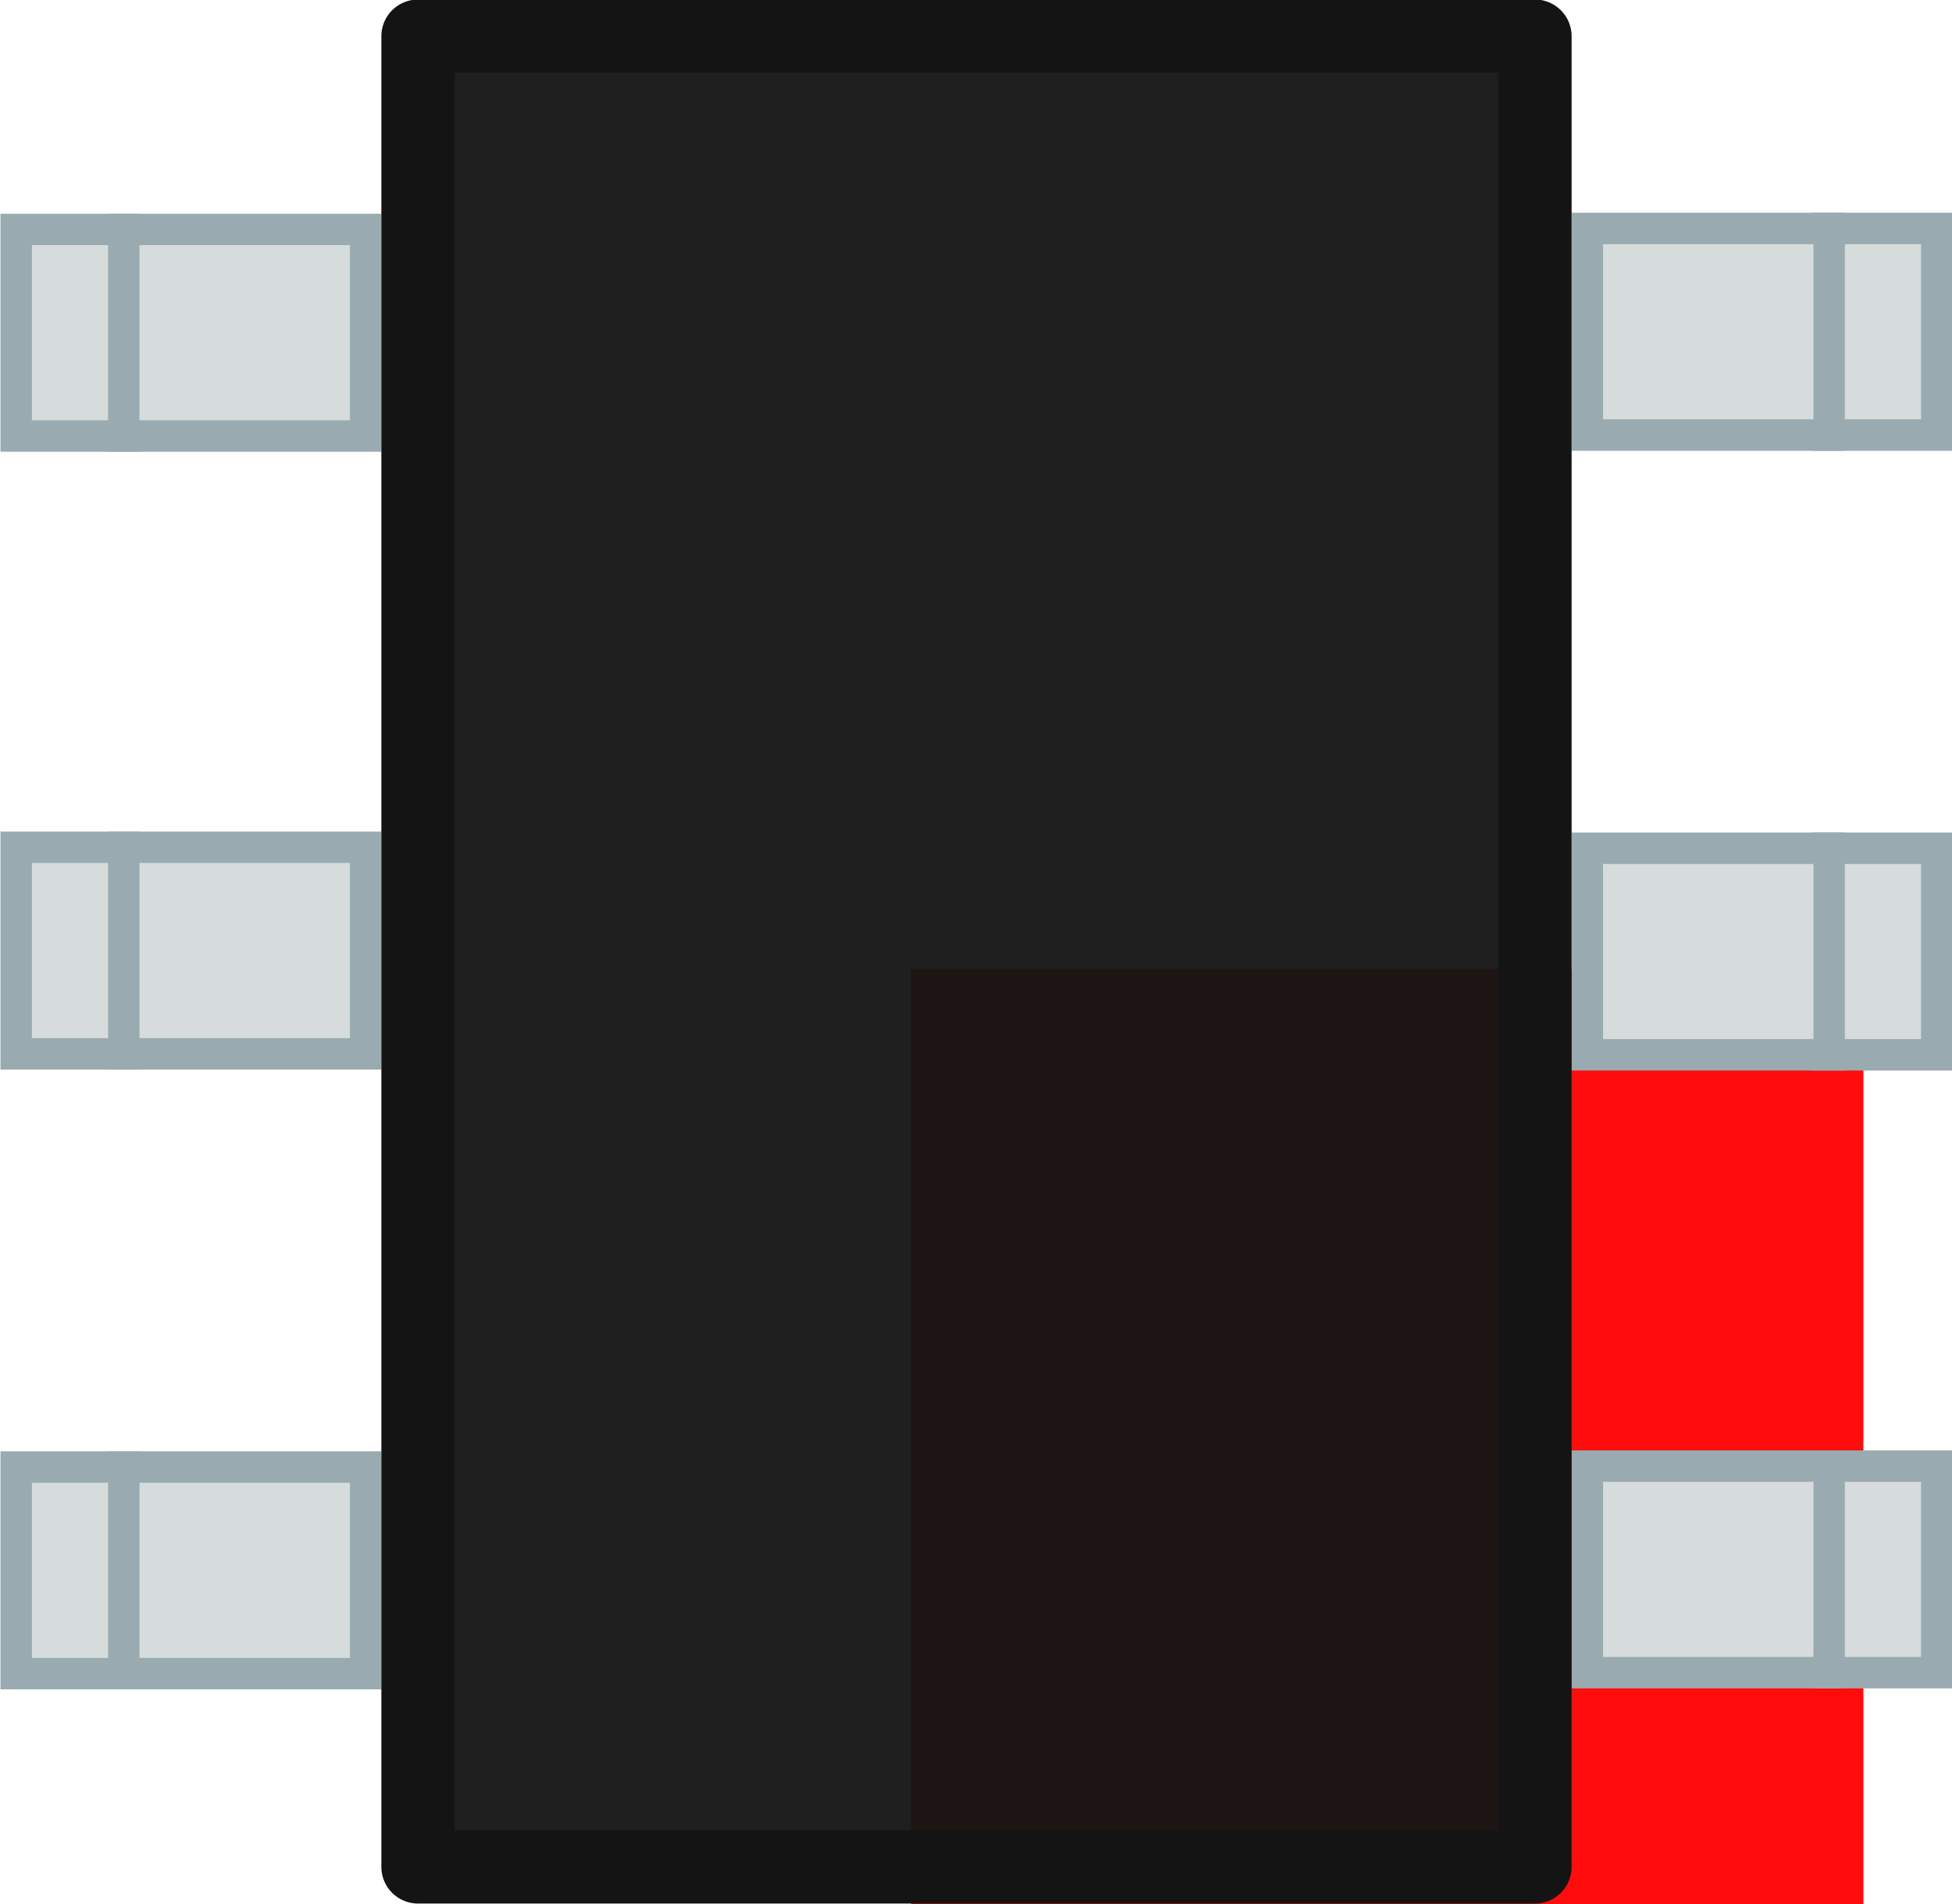 <?xml version="1.0" encoding="UTF-8" standalone="no"?>
<!-- Created with Inkscape (http://www.inkscape.org/) -->

<svg
   width="2.05mm"
   height="2mm"
   viewBox="0 0 2.05 2"
   id="svg4138"
   version="1.1"
   inkscape:version="1.1.2 (0a00cf5339, 2022-02-04)"
   sodipodi:docname="SOT-363.svg"
   xmlns:inkscape="http://www.inkscape.org/namespaces/inkscape"
   xmlns:sodipodi="http://sodipodi.sourceforge.net/DTD/sodipodi-0.dtd"
   xmlns="http://www.w3.org/2000/svg"
   xmlns:svg="http://www.w3.org/2000/svg"
   xmlns:rdf="http://www.w3.org/1999/02/22-rdf-syntax-ns#"
   xmlns:cc="http://creativecommons.org/ns#"
   xmlns:dc="http://purl.org/dc/elements/1.1/">
  <defs
     id="defs4140" />
  <sodipodi:namedview
     id="base"
     pagecolor="#ffffff"
     bordercolor="#666666"
     borderopacity="1.0"
     inkscape:pageopacity="0.0"
     inkscape:pageshadow="2"
     inkscape:zoom="181.01934"
     inkscape:cx="3.7067862"
     inkscape:cy="4.7204901"
     inkscape:document-units="px"
     inkscape:current-layer="g11909"
     showgrid="false"
     inkscape:window-width="2486"
     inkscape:window-height="1536"
     inkscape:window-x="74"
     inkscape:window-y="27"
     inkscape:window-maximized="1"
     inkscape:pagecheckerboard="0"
     fit-margin-top="0"
     fit-margin-left="0"
     fit-margin-right="0"
     fit-margin-bottom="0" />
  <rect
     style="opacity:0.95;fill:#ff0000;fill-opacity:1;fill-rule:nonzero;stroke:none;stroke-width:0.983;stroke-linecap:round;stroke-linejoin:bevel;stroke-miterlimit:4;stroke-dasharray:none;stroke-opacity:1"
     id="origin"
     width="1"
     height="1"
     x="0.957"
     y="1.018" />
  <g
     inkscape:label="Vrstva 1"
     inkscape:groupmode="layer"
     id="pin"
     transform="translate(0.957,-1051.45)" />
  <g
     inkscape:label="Vrstva 1"
     inkscape:groupmode="layer"
     transform="translate(0.957,-1048.91)"
     id="g11891" />
  <g
     inkscape:label="Vrstva 1"
     inkscape:groupmode="layer"
     transform="translate(0.957,-1046.37)"
     id="g11897" />
  <g
     inkscape:label="Vrstva 1"
     inkscape:groupmode="layer"
     transform="translate(0.957,-1043.83)"
     id="g11903" />
  <g
     inkscape:label="Vrstva 1"
     inkscape:groupmode="layer"
     transform="translate(0.957,-1041.29)"
     id="g11909">
    <g
       id="g1093"
       transform="translate(-0.132,0.087)">
      <g
         id="g13215"
         transform="matrix(0,1,1,0,-1042.257,1044.432)">
        <path
           sodipodi:nodetypes="ccccc"
           inkscape:connector-curvature="0"
           id="rect12584"
           d="m -1.472,1043.352 v 0.114 h -0.217 v -0.114 z"
           style="opacity:1;fill:#d6dcdb;fill-opacity:1;stroke:#99abb0;stroke-width:0.033;stroke-linecap:butt;stroke-linejoin:miter;stroke-miterlimit:4;stroke-dasharray:none;stroke-opacity:1" />
        <path
           sodipodi:nodetypes="ccccc"
           inkscape:connector-curvature="0"
           style="opacity:1;fill:#d6dcdb;fill-opacity:1;stroke:#99abb0;stroke-width:0.033;stroke-linecap:butt;stroke-linejoin:miter;stroke-miterlimit:4;stroke-dasharray:none;stroke-opacity:1"
           d="m -1.689,1043.099 h 0.217 v 0.254 h -0.217 z"
           id="path13213" />
      </g>
      <g
         id="g13219"
         transform="matrix(0,1,1,0,-1042.257,1043.132)">
        <path
           style="opacity:1;fill:#d6dcdb;fill-opacity:1;stroke:#99abb0;stroke-width:0.033;stroke-linecap:butt;stroke-linejoin:miter;stroke-miterlimit:4;stroke-dasharray:none;stroke-opacity:1"
           d="m -1.472,1043.352 v 0.114 h -0.217 v -0.114 z"
           id="path13221"
           inkscape:connector-curvature="0"
           sodipodi:nodetypes="ccccc" />
        <path
           id="path13223"
           d="m -1.689,1043.099 h 0.217 v 0.254 h -0.217 z"
           style="opacity:1;fill:#d6dcdb;fill-opacity:1;stroke:#99abb0;stroke-width:0.033;stroke-linecap:butt;stroke-linejoin:miter;stroke-miterlimit:4;stroke-dasharray:none;stroke-opacity:1"
           inkscape:connector-curvature="0"
           sodipodi:nodetypes="ccccc" />
      </g>
      <g
         transform="rotate(90,-0.562,1043.22)"
         id="g13225">
        <path
           sodipodi:nodetypes="ccccc"
           inkscape:connector-curvature="0"
           id="path13227"
           d="m -1.472,1043.352 v 0.114 h -0.217 v -0.114 z"
           style="opacity:1;fill:#d6dcdb;fill-opacity:1;stroke:#99abb0;stroke-width:0.033;stroke-linecap:butt;stroke-linejoin:miter;stroke-miterlimit:4;stroke-dasharray:none;stroke-opacity:1" />
        <path
           sodipodi:nodetypes="ccccc"
           inkscape:connector-curvature="0"
           style="opacity:1;fill:#d6dcdb;fill-opacity:1;stroke:#99abb0;stroke-width:0.033;stroke-linecap:butt;stroke-linejoin:miter;stroke-miterlimit:4;stroke-dasharray:none;stroke-opacity:1"
           d="m -1.689,1043.099 h 0.217 v 0.254 h -0.217 z"
           id="path13229" />
      </g>
      <g
         id="g871"
         transform="matrix(0,-1,-1,0,1042.658,1039.972)">
        <path
           sodipodi:nodetypes="ccccc"
           inkscape:connector-curvature="0"
           id="path867"
           d="m -1.472,1043.352 v 0.114 h -0.217 v -0.114 z"
           style="opacity:1;fill:#d6dcdb;fill-opacity:1;stroke:#99abb0;stroke-width:0.033;stroke-linecap:butt;stroke-linejoin:miter;stroke-miterlimit:4;stroke-dasharray:none;stroke-opacity:1" />
        <path
           sodipodi:nodetypes="ccccc"
           inkscape:connector-curvature="0"
           style="opacity:1;fill:#d6dcdb;fill-opacity:1;stroke:#99abb0;stroke-width:0.033;stroke-linecap:butt;stroke-linejoin:miter;stroke-miterlimit:4;stroke-dasharray:none;stroke-opacity:1"
           d="m -1.689,1043.099 h 0.217 v 0.254 h -0.217 z"
           id="path869" />
      </g>
      <g
         id="g877"
         transform="matrix(0,-1,-1,0,1042.658,1041.272)">
        <path
           style="opacity:1;fill:#d6dcdb;fill-opacity:1;stroke:#99abb0;stroke-width:0.033;stroke-linecap:butt;stroke-linejoin:miter;stroke-miterlimit:4;stroke-dasharray:none;stroke-opacity:1"
           d="m -1.472,1043.352 v 0.114 h -0.217 v -0.114 z"
           id="path873"
           inkscape:connector-curvature="0"
           sodipodi:nodetypes="ccccc" />
        <path
           id="path875"
           d="m -1.689,1043.099 h 0.217 v 0.254 h -0.217 z"
           style="opacity:1;fill:#d6dcdb;fill-opacity:1;stroke:#99abb0;stroke-width:0.033;stroke-linecap:butt;stroke-linejoin:miter;stroke-miterlimit:4;stroke-dasharray:none;stroke-opacity:1"
           inkscape:connector-curvature="0"
           sodipodi:nodetypes="ccccc" />
      </g>
      <g
         id="g33"
         transform="matrix(0,1,1,0,-1042.257,1043.783)">
        <path
           sodipodi:nodetypes="ccccc"
           inkscape:connector-curvature="0"
           id="path29"
           d="m -1.472,1043.352 v 0.114 h -0.217 v -0.114 z"
           style="opacity:1;fill:#d6dcdb;fill-opacity:1;stroke:#99abb0;stroke-width:0.033;stroke-linecap:butt;stroke-linejoin:miter;stroke-miterlimit:4;stroke-dasharray:none;stroke-opacity:1" />
        <path
           sodipodi:nodetypes="ccccc"
           inkscape:connector-curvature="0"
           style="opacity:1;fill:#d6dcdb;fill-opacity:1;stroke:#99abb0;stroke-width:0.033;stroke-linecap:butt;stroke-linejoin:miter;stroke-miterlimit:4;stroke-dasharray:none;stroke-opacity:1"
           d="m -1.689,1043.099 h 0.217 v 0.254 h -0.217 z"
           id="path31" />
      </g>
    </g>
    <rect
       style="fill:#141414;fill-opacity:0.953;stroke:#141414;stroke-width:0.077;stroke-linecap:butt;stroke-linejoin:round;stroke-miterlimit:4;stroke-dasharray:none;stroke-opacity:1"
       id="rect12563"
       width="1.923"
       height="1.173"
       x="1041.328"
       y="-0.518"
       transform="matrix(0,1,1,0,0,0)" />
  </g>
</svg>

